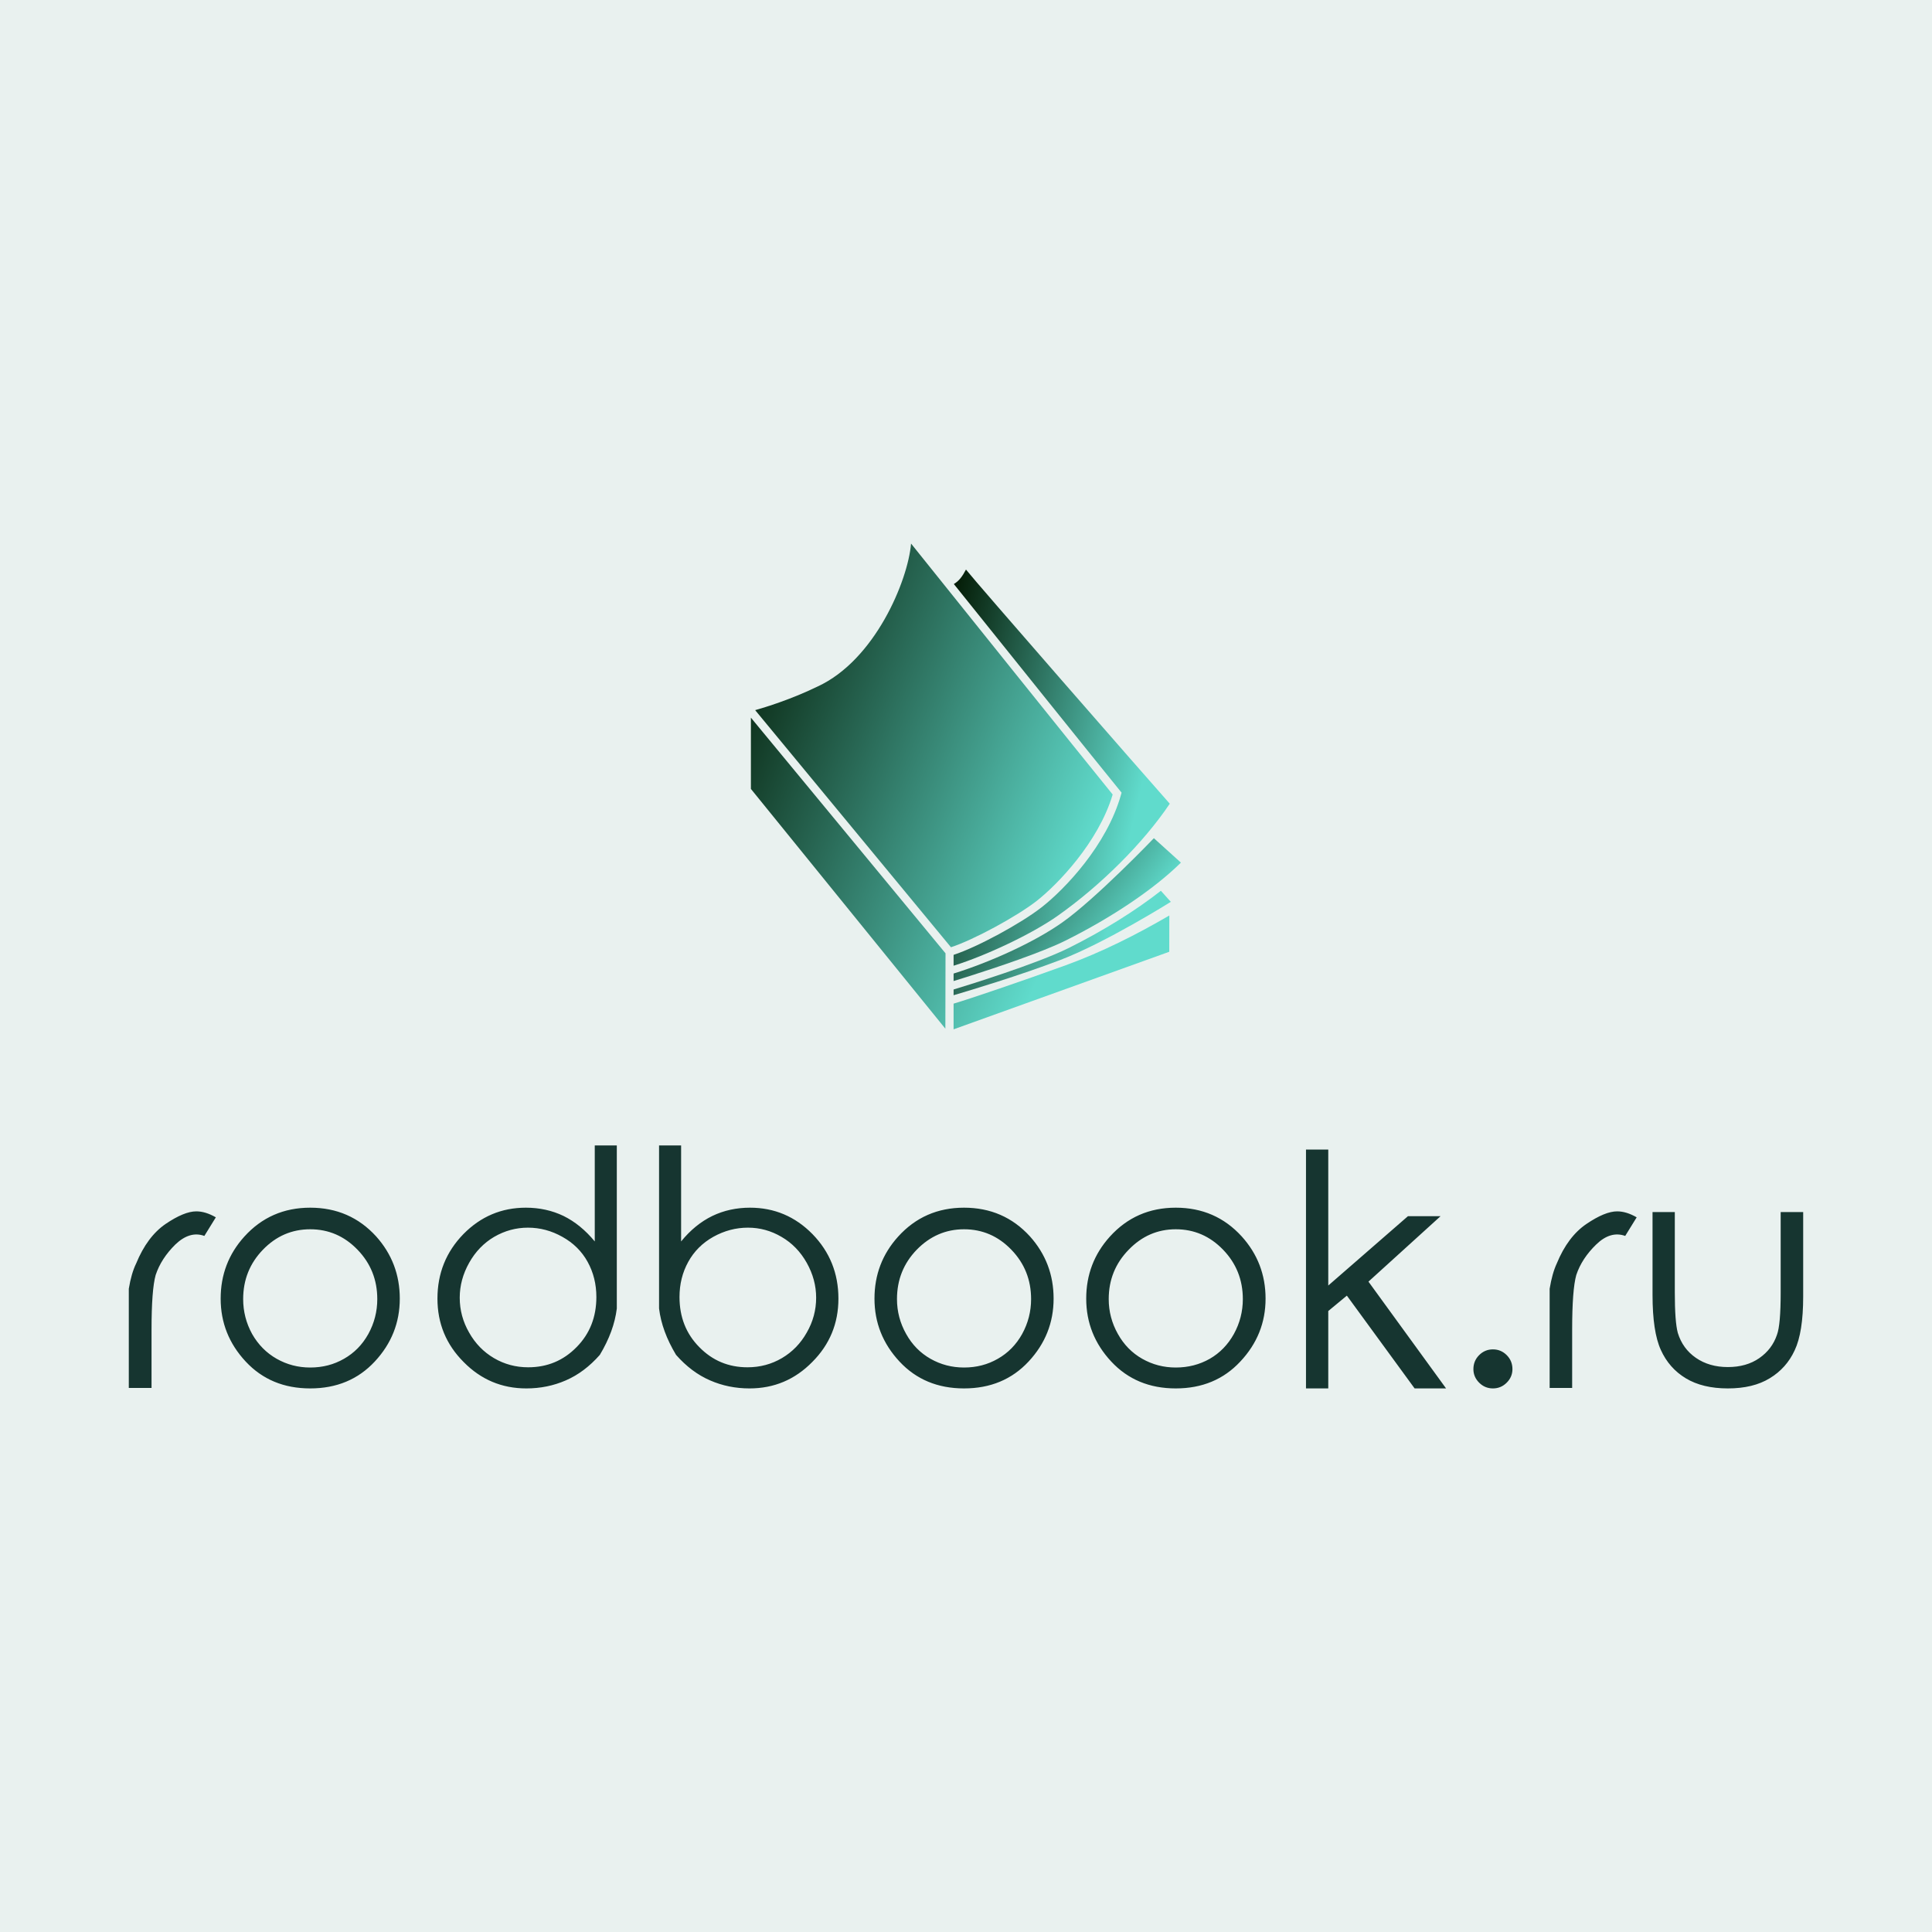 <svg data-v-fde0c5aa="" xmlns="http://www.w3.org/2000/svg" viewBox="0 0 300 300" class="iconAbove"><!----><defs data-v-fde0c5aa=""><!----></defs><rect data-v-fde0c5aa="" fill="#E9F1EF" x="0" y="0" width="300px" height="300px" class="logo-background-square"></rect><defs data-v-fde0c5aa=""><!----></defs><g data-v-fde0c5aa="" id="90bc587a-878f-46ec-9edf-a6af1f715f45" fill="#163530" transform="matrix(3.566,0,0,3.566,17.504,172.48)"><path d="M0.70 12.07L0.70 8.65L0.70 7.75L0.70 7.75Q0.81 7.08 1.02 6.65L1.02 6.65L1.02 6.65Q1.50 5.48 2.30 4.93L2.30 4.93L2.30 4.93Q3.11 4.38 3.64 4.38L3.64 4.38L3.64 4.38Q4.04 4.38 4.49 4.64L4.49 4.64L3.99 5.45L3.99 5.45Q3.36 5.22 2.73 5.82L2.73 5.82L2.73 5.82Q2.11 6.43 1.87 7.15L1.87 7.15L1.87 7.15Q1.69 7.79 1.69 9.54L1.69 9.54L1.69 12.07L0.70 12.07ZM8.60 4.22L8.60 4.22L8.60 4.22Q10.33 4.22 11.47 5.47L11.47 5.47L11.47 5.47Q12.50 6.62 12.50 8.18L12.50 8.18L12.50 8.18Q12.50 9.75 11.41 10.92L11.41 10.92L11.41 10.92Q10.32 12.09 8.60 12.09L8.60 12.09L8.60 12.09Q6.88 12.09 5.79 10.92L5.79 10.92L5.79 10.92Q4.70 9.75 4.70 8.18L4.70 8.18L4.70 8.18Q4.70 6.62 5.73 5.48L5.73 5.48L5.73 5.48Q6.87 4.22 8.60 4.22ZM8.60 5.16L8.60 5.16L8.60 5.16Q7.40 5.16 6.54 6.05L6.54 6.05L6.54 6.05Q5.68 6.94 5.68 8.20L5.68 8.20L5.68 8.20Q5.68 9.01 6.07 9.72L6.07 9.72L6.07 9.72Q6.47 10.42 7.14 10.80L7.14 10.80L7.14 10.80Q7.81 11.18 8.60 11.18L8.60 11.18L8.60 11.18Q9.41 11.18 10.07 10.80L10.07 10.80L10.07 10.80Q10.74 10.42 11.13 9.72L11.13 9.72L11.13 9.72Q11.52 9.01 11.52 8.20L11.52 8.20L11.52 8.20Q11.52 6.94 10.66 6.05L10.66 6.05L10.66 6.05Q9.80 5.16 8.60 5.16ZM21.21 10.63L21.21 10.63L21.21 10.63Q21.83 9.60 21.95 8.61L21.95 8.61L21.95 8.61Q21.95 1.50 21.95 1.51L21.95 1.51L20.99 1.51L20.99 5.69L20.99 5.69Q20.38 4.95 19.63 4.58L19.63 4.58L19.63 4.58Q18.88 4.22 17.99 4.22L17.99 4.22L17.99 4.22Q16.40 4.22 15.27 5.37L15.27 5.37L15.27 5.37Q14.14 6.53 14.14 8.18L14.14 8.18L14.14 8.18Q14.14 9.80 15.28 10.94L15.28 10.94L15.28 10.94Q16.41 12.09 18.01 12.09L18.01 12.09L18.01 12.09Q18.93 12.09 19.73 11.74L19.73 11.74L19.73 11.74Q20.54 11.39 21.21 10.63ZM18.09 11.17L18.09 11.17L18.09 11.17Q17.28 11.17 16.60 10.77L16.60 10.77L16.60 10.77Q15.92 10.37 15.52 9.66L15.52 9.66L15.52 9.66Q15.11 8.95 15.11 8.14L15.11 8.14L15.11 8.14Q15.11 7.35 15.52 6.62L15.52 6.62L15.52 6.62Q15.93 5.89 16.61 5.49L16.61 5.49L16.61 5.49Q17.30 5.09 18.08 5.09L18.08 5.09L18.08 5.09Q18.87 5.09 19.58 5.49L19.58 5.49L19.58 5.49Q20.30 5.89 20.68 6.58L20.68 6.58L20.68 6.58Q21.06 7.27 21.06 8.11L21.06 8.11L21.06 8.11Q21.06 9.42 20.20 10.29L20.20 10.29L20.20 10.29Q19.34 11.17 18.09 11.17ZM24.53 10.63L24.53 10.63L24.53 10.63Q23.91 9.60 23.79 8.61L23.79 8.61L23.79 8.61Q23.79 1.50 23.79 1.51L23.79 1.51L24.75 1.51L24.75 5.69L24.75 5.69Q25.35 4.95 26.11 4.58L26.11 4.58L26.11 4.58Q26.86 4.22 27.75 4.22L27.75 4.22L27.75 4.22Q29.34 4.22 30.47 5.37L30.47 5.37L30.47 5.37Q31.60 6.53 31.60 8.18L31.60 8.18L31.60 8.18Q31.60 9.80 30.46 10.94L30.46 10.94L30.46 10.94Q29.33 12.09 27.73 12.09L27.73 12.09L27.73 12.09Q26.81 12.09 26.01 11.74L26.01 11.74L26.01 11.74Q25.20 11.39 24.53 10.63ZM27.64 11.17L27.64 11.17L27.64 11.17Q28.46 11.17 29.14 10.77L29.14 10.77L29.14 10.77Q29.82 10.37 30.22 9.66L30.22 9.66L30.22 9.66Q30.63 8.95 30.63 8.14L30.63 8.14L30.63 8.14Q30.63 7.35 30.22 6.62L30.22 6.62L30.22 6.62Q29.81 5.89 29.12 5.49L29.12 5.49L29.12 5.49Q28.44 5.09 27.66 5.09L27.66 5.09L27.66 5.09Q26.87 5.09 26.15 5.49L26.15 5.49L26.15 5.49Q25.44 5.89 25.06 6.58L25.06 6.58L25.06 6.58Q24.68 7.27 24.68 8.11L24.68 8.11L24.68 8.11Q24.68 9.42 25.54 10.29L25.54 10.29L25.54 10.29Q26.40 11.17 27.64 11.17ZM37.07 4.22L37.07 4.22L37.07 4.22Q38.80 4.22 39.94 5.47L39.94 5.47L39.94 5.47Q40.97 6.62 40.97 8.18L40.97 8.18L40.97 8.18Q40.97 9.75 39.88 10.92L39.88 10.92L39.88 10.92Q38.79 12.09 37.07 12.09L37.07 12.09L37.07 12.09Q35.35 12.09 34.26 10.92L34.26 10.92L34.26 10.92Q33.17 9.75 33.17 8.18L33.17 8.18L33.17 8.18Q33.17 6.62 34.20 5.48L34.20 5.48L34.20 5.48Q35.34 4.22 37.07 4.22ZM37.07 5.16L37.07 5.16L37.07 5.16Q35.88 5.16 35.01 6.05L35.01 6.05L35.01 6.05Q34.15 6.94 34.15 8.20L34.15 8.20L34.15 8.20Q34.15 9.01 34.55 9.72L34.55 9.72L34.55 9.72Q34.94 10.42 35.61 10.80L35.61 10.80L35.61 10.80Q36.28 11.18 37.07 11.18L37.07 11.18L37.07 11.18Q37.88 11.18 38.54 10.80L38.54 10.80L38.54 10.80Q39.21 10.42 39.60 9.72L39.60 9.72L39.60 9.72Q39.99 9.01 39.99 8.20L39.99 8.20L39.99 8.20Q39.99 6.94 39.13 6.05L39.13 6.05L39.13 6.05Q38.27 5.16 37.07 5.16ZM46.29 4.22L46.29 4.22L46.29 4.22Q48.02 4.22 49.16 5.47L49.16 5.47L49.16 5.47Q50.20 6.62 50.20 8.18L50.20 8.18L50.20 8.18Q50.20 9.75 49.10 10.92L49.10 10.92L49.10 10.92Q48.01 12.09 46.29 12.09L46.29 12.09L46.29 12.09Q44.57 12.09 43.48 10.92L43.48 10.92L43.48 10.92Q42.39 9.75 42.39 8.18L42.39 8.18L42.39 8.18Q42.39 6.62 43.42 5.48L43.42 5.48L43.42 5.48Q44.56 4.22 46.29 4.22ZM46.29 5.16L46.29 5.16L46.29 5.16Q45.10 5.16 44.24 6.05L44.24 6.05L44.24 6.05Q43.37 6.94 43.37 8.20L43.37 8.20L43.37 8.20Q43.37 9.01 43.77 9.72L43.77 9.72L43.77 9.72Q44.16 10.42 44.83 10.80L44.83 10.80L44.83 10.80Q45.50 11.18 46.29 11.18L46.29 11.18L46.29 11.18Q47.10 11.18 47.77 10.80L47.77 10.80L47.77 10.80Q48.43 10.42 48.82 9.72L48.82 9.72L48.82 9.72Q49.21 9.01 49.21 8.20L49.21 8.20L49.21 8.20Q49.21 6.94 48.35 6.05L48.35 6.05L48.35 6.05Q47.49 5.16 46.29 5.16ZM51.96 12.09L51.96 1.69L52.93 1.69L52.93 7.61L56.40 4.59L57.82 4.59L54.68 7.44L58.06 12.09L56.69 12.09L53.74 8.05L52.93 8.72L52.93 12.09L51.96 12.09ZM60.10 10.39L60.10 10.39L60.10 10.39Q60.45 10.39 60.70 10.64L60.70 10.64L60.70 10.64Q60.95 10.89 60.95 11.25L60.95 11.25L60.95 11.25Q60.95 11.59 60.70 11.84L60.70 11.84L60.70 11.84Q60.45 12.09 60.10 12.09L60.10 12.09L60.10 12.09Q59.75 12.09 59.50 11.84L59.50 11.84L59.50 11.84Q59.25 11.59 59.25 11.25L59.25 11.25L59.25 11.25Q59.25 10.89 59.50 10.64L59.50 10.64L59.50 10.64Q59.75 10.39 60.10 10.39ZM62.57 12.07L62.57 8.65L62.57 7.75L62.57 7.75Q62.68 7.08 62.88 6.65L62.88 6.65L62.88 6.65Q63.36 5.48 64.17 4.93L64.17 4.93L64.17 4.93Q64.98 4.38 65.51 4.38L65.51 4.38L65.51 4.38Q65.91 4.38 66.36 4.64L66.36 4.64L65.86 5.45L65.86 5.45Q65.22 5.22 64.60 5.82L64.60 5.82L64.60 5.82Q63.97 6.43 63.73 7.15L63.73 7.15L63.73 7.15Q63.55 7.79 63.55 9.54L63.55 9.54L63.55 12.07L62.57 12.07ZM67.05 8.02L67.05 4.41L68.02 4.41L68.02 7.91L68.02 7.91Q68.02 9.19 68.15 9.67L68.15 9.67L68.15 9.67Q68.36 10.36 68.94 10.76L68.94 10.76L68.94 10.76Q69.52 11.16 70.33 11.16L70.33 11.16L70.33 11.16Q71.14 11.16 71.70 10.77L71.70 10.77L71.70 10.77Q72.26 10.38 72.47 9.75L72.47 9.75L72.47 9.75Q72.63 9.32 72.63 7.91L72.63 7.91L72.63 4.41L73.61 4.41L73.61 8.09L73.61 8.09Q73.61 9.65 73.24 10.43L73.24 10.43L73.24 10.43Q72.88 11.21 72.15 11.65L72.15 11.65L72.15 11.65Q71.43 12.09 70.33 12.09L70.33 12.09L70.33 12.09Q69.23 12.09 68.50 11.65L68.50 11.65L68.50 11.65Q67.77 11.21 67.41 10.41L67.41 10.41L67.41 10.41Q67.05 9.62 67.05 8.02L67.05 8.02Z"></path></g><defs data-v-fde0c5aa=""><linearGradient data-v-fde0c5aa="" gradientTransform="rotate(25)" id="f2969613-89eb-4826-b4a7-1216e01f5444" x1="0%" y1="0%" x2="100%" y2="0%"><stop data-v-fde0c5aa="" offset="0%" stop-color="#021802" stop-opacity="1"></stop><stop data-v-fde0c5aa="" offset="100%" stop-color="#60DBCC" stop-opacity="1"></stop></linearGradient></defs><g data-v-fde0c5aa="" id="009cb9d3-5ac1-4eef-bc70-218c98bcbf61" stroke="none" fill="url(#f2969613-89eb-4826-b4a7-1216e01f5444)" transform="matrix(0.778,0,0,0.778,111.238,83.534)"><path d="M64.008 72.381c4.002-3.149 12.23-11.582 15.089-21.179-6.511-8.01-33.912-42.187-40.238-50.08-.647 7.491-7.229 23.255-18.649 28.524-5.247 2.56-10.477 4.156-12.467 4.721l39.077 47.32c4.415-1.424 13.138-6.127 17.188-9.306zM90.405 75.352c-6.5 3.781-13.381 7.281-20.674 9.929-8.632 3.134-19.05 6.681-22.386 7.664v5.127l43.046-15.479.014-7.241zM6.891 35.865v14.223l38.812 47.857.033-15.043z"></path><path d="M88.717 70.42c-5.018 3.936-11.386 7.921-18.278 11.363-6.521 3.266-20.879 7.668-23.093 8.339v1.144c3.686-1.09 13.036-3.898 21.237-7.013 9.104-3.457 22.12-11.628 22.12-11.628l-1.986-2.205zM80.877 50.835l-.114.403c-2.851 10.142-11.25 18.858-15.762 22.409-4.225 3.319-13.009 8.054-17.655 9.561v2.168c6.53-2.034 15.656-6.36 20.721-9.922 8.699-6.128 17.195-14.63 22.419-22.404l.047.036C84.648 46.442 51.938 9.001 49.818 6.309c-.719 1.357-1.368 2.265-2.422 2.887C58.228 22.704 75.994 44.843 80.613 50.51l.264.325z"></path><path d="M87.321 59.925s-11.588 12.1-18.328 16.846c-5.696 4.008-14.5 7.942-21.647 10.168v1.498c.692-.212 1.838-.566 3.268-1.021 5.266-1.677 14.41-4.722 19.106-7.072 9.305-4.648 17.623-10.274 22.834-15.386l.161-.16-5.394-4.873z"></path></g><!----></svg>